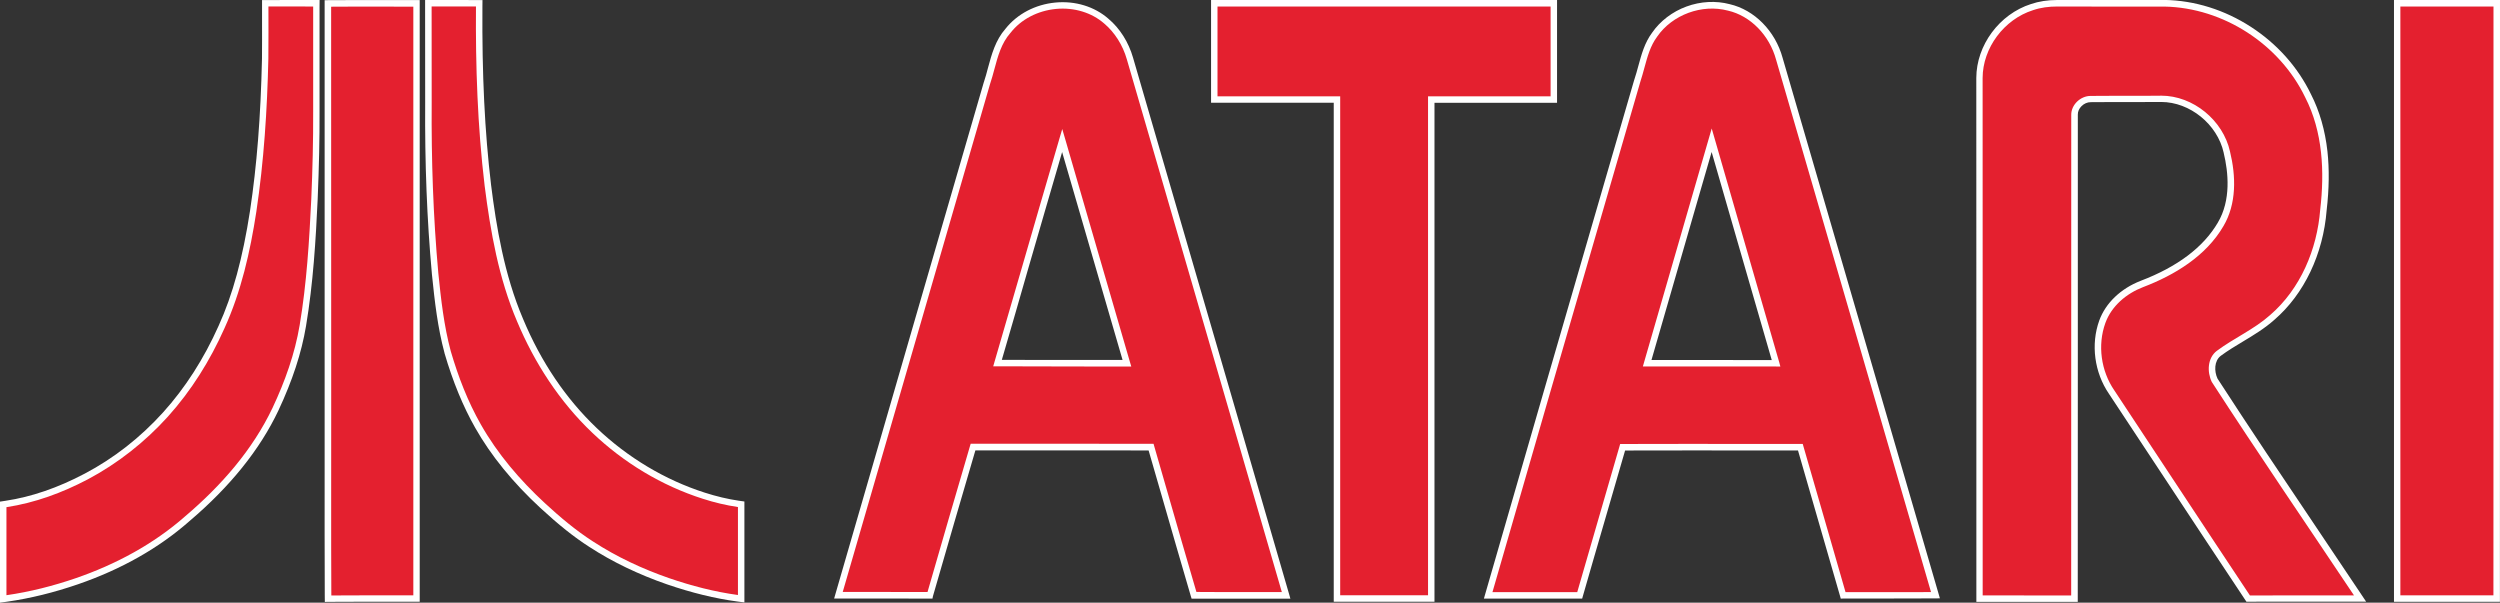 <?xml version="1.0" encoding="utf-8"?>
<!-- Generator: Adobe Illustrator 25.4.1, SVG Export Plug-In . SVG Version: 6.00 Build 0)  -->
<svg version="1.1" id="Layer_1" xmlns="http://www.w3.org/2000/svg" xmlns:xlink="http://www.w3.org/1999/xlink" x="0px" y="0px"
	 viewBox="0 0 3839 925.5" style="enable-background:new 0 0 3839 925.5;" xml:space="preserve">
<rect x="0" y="0" width="3839" height="925.5" fill="#333333" stroke="none"/>
<style type="text/css">
	.st0{fill:#E4202F;}
	.st1{fill:#FFFFFF;}
</style>
<g>
	<g>
		<g>
			<g>
				<g>
					<g>
						<path class="st0" d="M5,774.6l4.2-0.6c40.1-6,81.5-20.2,123.1-42.1c45.3-24,86.2-56,121.6-95.1c34.4-38,63.4-83.2,86.2-134.3
							c21.9-48.2,37.4-104.6,48.7-177.7c10.5-69.9,16.4-144.4,18.4-234.7c0.2-19,0.2-38.4,0.1-57.1c0-7.6,0-15.2,0-22.9v-5l5,0
							c11.4,0,23.1,0,34.3,0c11.2,0,22.8,0,34.2-0.1l5,0l0,5c0.1,35.8,0,72.2,0,107.4c0,17.9,0,35.9,0,53.8
							c0.2,40.3-0.8,84.4-2.9,134.7c-3,62-6.8,128-17.9,194c-6.8,40.8-20.5,82.7-42,128.3C395,687.5,349.5,744,288,796.3
							c-46.5,41-103.7,73.4-169.8,96.2C81.6,905.1,45.4,914,10.6,918.9L5,919.7V774.6z"/>
					</g>
					<g>
						<path class="st1" d="M480.9,10c0.1,53.7,0,107.4,0,161.2c0.2,44.9-1,89.7-2.9,134.5c-3.1,64.6-7.1,129.5-17.8,193.4
							c-7.4,44.1-22.6,86.6-41.6,127c-30.8,65-79.4,120.1-133.9,166.4c-48.7,43-107,74.2-168.2,95.3C81.9,899.7,46.2,908.8,9.9,914
							c0-45.1,0-90.1,0-135.2c43.7-6.6,85.7-22.1,124.7-42.6c46.2-24.5,87.9-57.4,123-96.2c36.2-40.1,65-86.4,87-135.7
							c25.8-56.6,39.6-117.8,49-179c11.7-77.9,16.7-156.6,18.5-235.3c0.3-26.8,0.1-53.4,0.1-80.1C435.2,10,458,10.1,480.9,10
							 M490.8,0l-10,0c-11.4,0-23,0-34.2,0c-11.2,0-22.8,0-34.3,0.1l-9.9,0v9.9c0,7.6,0,15.2,0,22.9c0,18.7,0.1,38-0.1,57
							c-2,90-7.9,164.3-18.4,234c-11.2,72.6-26.5,128.7-48.2,176.4l0,0l0,0c-22.6,50.6-51.3,95.4-85.3,133
							c-35,38.7-75.5,70.4-120.3,94C88.9,749.1,48,763.1,8.5,769L0,770.3v8.6V914v11.5l11.3-1.6c35.1-5,71.6-14,108.5-26.7
							c66.7-23,124.4-55.7,171.4-97.2c62.1-52.7,108-109.8,136.3-169.6c21.6-46,35.5-88.4,42.4-129.6c11.1-66.3,15-132.5,17.9-194.6
							l0,0l0,0c2.1-50.4,3.1-94.5,2.9-134.9c0-17.9,0-35.8,0-53.7c0-35.2,0-71.6,0-107.4L490.8,0L490.8,0z"/>
					</g>
				</g>
				<g>
					<g>
						<path class="st0" d="M503.8,914.3c-0.3-61.8-0.3-124.6-0.2-185.3c0-33.7,0.1-68.6,0-102.9c0-102.7,0-207.1,0-308
							c0-100.9,0-205.2,0-307.9l0-4.9l4.9,0c13.2-0.1,27.4-0.1,44.8-0.1c10.3,0,20.6,0,30.9,0c10.3,0,20.6,0,30.9,0
							c6.5,0,13,0,19.6,0l5,0v914l-5,0c-6.7,0-13.5,0-20.2,0c-0.1,0-0.1,0-0.2,0c-8.5,0-17,0-25.4,0c-8.5,0-17.1,0-25.6,0
							c-14.9,0-34.5,0-54.5,0.2l-5,0L503.8,914.3z"/>
					</g>
					<g>
						<path class="st1" d="M553.3,10.1c20.6,0,41.2,0.1,61.9,0.1c6.5,0,13,0,19.5,0c0,301.3,0,602.7,0,904c-6.7,0-13.5,0-20.2,0
							c-17.1,0-34.1,0-51.2,0c-18.2,0-36.4,0-54.5,0.2c-0.5-96.1-0.1-192.1-0.2-288.2c-0.1-205.5,0-410.6-0.1-615.9
							C523.4,10.1,538.4,10.1,553.3,10.1 M553.3,0.1c-17.5,0-31.7,0-44.9,0.1l-9.9,0.1l0,9.9c0,102.6,0,207,0,307.9
							c0,100.9,0,205.3,0,308c0,34.3,0,69.2,0,102.9c0,60.7-0.1,123.6,0.2,185.3l0.1,10l10-0.1c20-0.2,39.6-0.2,54.4-0.2
							c8.5,0,17.1,0,25.6,0c8.5,0,17.1,0,25.6,0c6.7,0,13.5,0,20.2,0l9.9,0v-9.9v-904v-10l-10,0c-6.5,0-13,0-19.5,0
							c-10.3,0-20.6,0-30.9,0C573.9,0.1,563.6,0.1,553.3,0.1L553.3,0.1z"/>
					</g>
				</g>
				<g>
					<g>
						<path class="st0" d="M1132.5,918.6c-33.9-4.6-68.8-13.1-106.7-26.1c-43.4-15.1-83.1-34.2-118.1-56.9
							c-23.3-15-46.3-33.4-74.6-59.4c-41.9-38.7-75.3-79.8-99.1-121.9c-18.6-32.7-33.9-69.8-46.7-113.5l0-0.1
							c-10.4-38.7-14.9-77.5-19.2-120.6c-7.5-83.5-10.9-169.2-10.3-262.2c-0.1-49-0.1-99.2-0.1-147.9V5h5c7.6,0,15.2,0,22.8,0
							c7.6,0,15.1,0,22.7,0c7.6,0,15.1,0,22.7,0l5,0l0,5c-0.8,105,3.4,192.2,13.3,274.6c8.1,64.1,20.3,138.8,49.5,207
							c28,66.8,66.5,123.8,114.5,169.5c48,45.7,106,80.4,167.6,100.1c17.9,5.8,35.8,10,53.2,12.5l4.3,0.6v145L1132.5,918.6z"/>
					</g>
					<g>
						<path class="st1" d="M708.2,9.9c7.6,0,15.1,0,22.7,0c-0.7,91.9,2.4,183.9,13.3,275.2c9,70.9,21.6,142.3,49.8,208.4
							c26.8,63.9,65.3,123.3,115.7,171.2c48,45.7,106.2,81,169.5,101.2c17.6,5.7,35.7,10,54,12.7c0,45.1,0,90.1,0,135.1
							c-36-4.9-71.4-14.1-105.7-25.9c-41-14.2-80.6-32.7-117-56.4c-26.6-17.1-50.7-37.5-73.9-58.9c-38.2-35.3-72.5-75.4-98.2-120.7
							c-20.1-35.3-34.8-73.5-46.2-112.5c-10.5-39.2-15-79.6-19.1-119.8c-7.9-86.9-10.8-174.3-10.2-261.7c-0.1-49-0.1-98.5-0.1-147.9
							C677.9,10,693.1,9.9,708.2,9.9 M708.2,0c-7.6,0-15.1,0-22.7,0c-7.6,0-15.2,0-22.8,0h-9.9V10c0,48.6,0,98.8,0.1,147.9
							c-0.6,93.1,2.7,179,10.3,262.6l0,0.1l0,0.1c4.4,43.3,8.9,82.3,19.4,121.4l0,0.1l0,0.1c12.9,44.1,28.4,81.6,47.1,114.6
							c24.1,42.6,57.8,84,100.1,123.1c28.4,26.2,51.6,44.7,75.3,59.9c35.2,22.9,75.3,42.2,119.1,57.4
							c38.3,13.1,73.5,21.7,107.6,26.3l11.3,1.5v-11.4V778.7v-8.6l-8.5-1.2c-17.1-2.5-34.7-6.7-52.4-12.4
							c-60.9-19.5-118.2-53.8-165.7-99c-47.5-45.2-85.7-101.6-113.3-167.8l0,0l0,0C774.3,422,762.1,347.7,754.1,284
							c-9.8-82.1-14-169.1-13.3-273.9l0.1-10l-10,0C724.1,0,716.7,0,708.2,0L708.2,0z"/>
					</g>
				</g>
			</g>
			<g>
				<path class="st0" d="M1547.9,47.4c35.2-45,107.9-52.7,151.1-14.9c17.6,14.8,30,35.4,36.3,57.4
					c79.9,274.8,160.1,549.5,239.9,824.4c-47.1,0-94.3-0.1-141.4,0c-22.3-75.8-44-151.7-65.9-227.5c-91.2-0.2-182.3,0-273.4-0.1
					c-22.3,75.8-44.4,151.7-66.2,227.6c-46.8-0.2-93.8,0-140.6-0.1c75.9-262.2,151.9-524.3,228-786.4
					C1524.7,100.4,1528.1,69.8,1547.9,47.4 M1631.1,215.8c-33.4,113.9-66.1,227.9-99.4,341.8c66.2,0.3,132.5,0.1,198.7,0.1
					C1697.3,443.7,1664.2,329.7,1631.1,215.8z"/>
				<path class="st1" d="M1431.9,919.2l-3.8,0c-26.8-0.1-54-0.1-80.3-0.1c-19.8,0-40.2,0-60.3,0l-6.6,0l1.8-6.3
					c87.7-302.9,160.1-552.8,228-786.4l0.1-0.2c2.4-7.1,4.4-14.5,6.3-21.8c5.7-21.1,11.6-42.8,26.9-60.2
					c17.9-22.7,45.8-37.4,76.7-40.3c30.4-2.9,60.1,6.2,81.4,24.9c17.6,14.8,31,36.1,37.8,59.8c34.7,119.5,70.1,241,104.3,358.4
					c44.5,152.7,90.5,310.6,135.5,465.9l1.8,6.4h-6.6c-15.7,0-31.4,0-47.1,0c-30.9,0-62.8,0-94.3,0l-3.7,0l-1.1-3.6
					c-15.1-51.3-30.1-103.6-44.7-154.1c-6.7-23.3-13.4-46.6-20.2-69.9c-50.9-0.1-102.6-0.1-152.6-0.1c-37.2,0-75.5,0-113.4,0
					c-21.8,74.3-43.8,149.6-65.2,224L1431.9,919.2z M1880.9,909.2c15.8,0,31.6,0,47,0c13.5,0,27,0,40.5,0
					c-44.5-153.3-89.8-308.9-133.7-459.5c-34.2-117.5-69.6-239-104.3-358.5c-6.2-21.8-18.6-41.4-34.7-55
					c-19.3-16.9-46.3-25.1-74-22.5c-28.3,2.7-53.8,16-69.9,36.7l-0.2,0.2c-13.8,15.6-19.2,35.4-24.8,56.3c-2,7.3-4,14.9-6.5,22.2
					c-67.4,231.9-139.3,479.9-226.2,779.9c17.9,0,36.1,0,53.6,0c25.1,0,51.1,0,76.6,0.1c21.4-74.4,43.4-149.8,65.2-224.1l1.1-3.6
					l3.7,0c39,0,78.7,0,117.1,0c51.2,0,104.2,0,156.3,0.1l3.7,0l1,3.6c7.1,24.5,14.2,49,21.2,73.5c14.2,49.3,28.9,100.3,43.6,150.4
					C1851.9,909.2,1866.4,909.2,1880.9,909.2z M1617.3,562.7c-28.4,0-57.1,0-85.5-0.2l-6.6,0l1.8-6.3
					c14.1-48.3,28.3-97.4,42.1-144.9c18.7-64.6,38-131.3,57.3-196.9l4.8-16.3l4.8,16.4c11,37.9,22,75.9,33,113.8
					c21.7,74.8,44.1,152.1,66.3,228.1l1.9,6.4h-6.6c-18.9,0-37.8,0-56.7,0C1655.1,562.7,1636.2,562.7,1617.3,562.7z M1538.4,552.6
					c45.2,0.2,91,0.1,135.3,0.1c16.7,0,33.4,0,50.1,0c-21.6-74-43.4-149.1-64.5-221.8c-9.4-32.5-18.9-64.9-28.3-97.4
					c-17.7,60.3-35.3,121.4-52.5,180.5C1565.5,459.5,1551.9,506.4,1538.4,552.6z"/>
			</g>
			<g>
				<path class="st0" d="M2540.8,53.3c24.6-35.6,72-52.9,113.9-41.9c38.3,8.9,67.5,41.8,77.7,79c79.8,274.6,159.9,549.1,239.7,823.8
					c-47.2,0.4-94.4,0-141.6,0.2c-22-75.9-43.7-151.8-65.7-227.5c-91,0-182-0.2-273,0.1c-21.8,75.9-44.2,151.6-65.9,227.4
					c-46.8,0-93.7,0-140.5,0c75.9-263.6,152.6-527,229-790.5C2522.3,100.1,2525.4,73.8,2540.8,53.3 M2529.4,557.8
					c65.9,0.1,131.9,0.1,197.9,0.1c-32.8-114.3-66.2-228.3-98.9-342.5C2595.4,329.4,2562.2,443.5,2529.4,557.8z"/>
				<path class="st1" d="M2826.7,919.3l-1-3.6c-9.1-31.3-18.2-63.1-27.1-93.8c-12.3-42.7-25-86.8-37.6-130.2c-24.7,0-49.5,0-74.2,0
					c-62.7,0-127.5-0.1-191.3,0.1c-10.6,36.8-21.4,74.1-32,110.2c-10.8,37.2-22.1,75.7-32.9,113.6l-1,3.6h-150.9l1.8-6.3
					c60.4-209.7,122.2-422.7,182.1-628.8c15.7-53.9,31.3-107.8,47-161.7l0.1-0.2c2.3-6.7,4.2-13.9,6.1-20.8
					c4.8-17.6,9.7-35.8,21.2-51.2c12.4-18,31.2-32.3,52.8-40.2c21.5-7.9,45.1-9.2,66.3-3.6c38.1,8.8,70,41.2,81.3,82.5
					c38.5,132.7,77.8,267.6,115.9,398.1c40.6,139.5,82.6,283.7,123.8,425.5l1.8,6.3l-6.6,0.1c-27,0.2-54.4,0.2-81,0.2
					c-19.9,0-40.4,0-60.7,0L2826.7,919.3z M2291.8,909.3H2422c10.6-36.8,21.4-74,31.9-110.1c10.9-37.3,22.1-75.8,33-113.8l1-3.6
					l3.7,0c65-0.2,131.1-0.2,195-0.1c26,0,52,0,78,0h3.7l1,3.6c13,44.6,26,89.9,38.7,133.8c8.5,29.6,17.3,60.1,26,90.2
					c19-0.1,38.3,0,57,0c24.3,0,49.5,0.1,74.3-0.1c-40.6-139.8-82-281.8-122-419.2c-38-130.5-77.3-265.5-115.9-398.2
					c-10.3-37.9-39.4-67.5-74-75.5l-0.1,0c-39.7-10.5-85.3,6.3-108.5,39.9l-0.1,0.2c-10.4,13.9-14.8,30.4-19.6,47.9
					c-1.9,7-3.9,14.3-6.2,21.3c-15.6,53.9-31.3,107.7-46.9,161.6C2412.8,490.9,2351.6,701.7,2291.8,909.3z M2733.9,562.8h-6.6
					c-64.9,0-132,0-197.9-0.1l-6.6,0l1.8-6.3c22.9-79.6,46.3-160.4,69-238.6c10-34.6,20.1-69.2,30.1-103.9l4.8-16.6l4.8,16.6
					c18.2,63.6,36.9,128.3,55.1,190.9c14.4,49.7,29.3,101,43.8,151.6L2733.9,562.8z M2536,552.8c61.6,0.1,124.1,0.1,184.7,0.1
					c-13.9-48.5-28.2-97.6-42-145.2c-16.6-57.1-33.6-116-50.3-174.3c-8.4,29.1-16.9,58.2-25.3,87.3
					C2581.1,396.7,2558.3,475.3,2536,552.8z"/>
			</g>
			<g>
				<g>
					<path class="st0" d="M2053,919.1V152.9c-19.3,0-38.5,0-57.8,0c-20.9,0-41.8,0-62.8,0c-20.9,0-41.9,0-62.8,0h-5V5h521.4v147.9
						h-5c-21,0-41.9,0-62.8,0c-20.9,0-41.8,0-62.7,0c-19.3,0-38.5,0-57.8,0v766.2H2053z"/>
				</g>
				<g>
					<path class="st1" d="M2381.1,10c0,46,0,92,0,137.9c-41.9,0-83.7,0-125.5,0c-20.9,0-41.8,0-62.7,0c0,255.4,0,510.8,0,766.2
						c-45,0-89.9,0-134.9,0c0-255.4,0-510.8,0-766.2c-20.9,0-41.8,0-62.8,0c-41.8,0-83.7,0-125.6,0c0-45.9,0-91.9,0-137.9
						C2040.2,10,2210.6,10,2381.1,10 M2391,0h-9.9h-511.5h-9.9V10l0,137.9v9.9h9.9c21,0,41.9,0,62.9,0c20.9,0,41.8,0,62.8,0
						c19.4,0,36.8,0,52.8,0v756.3v9.9h9.9h134.9h9.9v-9.9V157.9c16.1,0,33.4,0,52.8,0c20.9,0,41.8,0,62.7,0c20.9,0,41.9,0,62.8,0
						h9.9v-9.9V10V0L2391,0z"/>
				</g>
			</g>
			<g>
				<g>
					<path class="st0" d="M3180.7,919.4c-22.7,0-45.7,0-68,0c-22.3,0-45.3,0-67.9,0l-5,0l0-5c0-113.6,0-229.1,0-340.8
						c0-148.7,0-302.4-0.1-453.6c0.1-48.3,34-94.1,80.6-109c11.4-4,24.5-6,38.7-6c1.1,0,2.3,0,3.4,0c17.2,0.1,35.6,0.1,59.5,0.1
						c10.9,0,21.7,0,32.6,0c10.9,0,21.7,0,32.6,0c12.2,0,24.4,0,36.5,0c91.9,1.7,180.5,58.8,220.6,142.1
						c24.2,47.2,31.9,104.5,23.6,175.3c-5.2,66.3-33.9,126.5-78.6,165.1c-14.6,13-31.5,23.2-47.9,33c-11.5,6.9-23.4,14.1-34.3,22.1
						c-12.5,9.5-12.6,28.3-6.4,41.4c49.2,76,100.6,152.5,150.4,226.4c22.3,33.1,45.3,67.3,67.8,101.1l5.2,7.7l-9.3,0
						c-12.1,0-24.2,0-36.3,0c-10.7,0-21.5,0-32.2,0c-10.7,0-21.5,0-32.2,0c-23.7,0-41.9,0-59,0.1l-2.7,0l-1.5-2.2
						c-41.1-61.7-82.6-124.7-122.8-185.6c-28-42.4-56.9-86.3-85.5-129.4c-21.4-31.4-26.9-72.7-14.3-107.9
						c9.3-25.6,31.5-46.7,60.8-58.1c57.5-21.9,98.2-52.7,120.8-91.4c21.5-36.1,17.2-80.3,9.7-111l0-0.1
						c-10.2-45.9-54.5-81.9-100.8-81.9c-1,0-2,0-3,0.1l-0.1,0c-7.1,0-14.7,0.1-23.7,0.1c-7,0-14.1,0-21.1,0c-7,0-14,0-21.1,0
						c-15.4,0-27.3,0.1-38.5,0.2c0,0-0.5,0-0.7,0c-6.4,0-12.8,2.8-17.6,7.7c-4.6,4.7-7.1,10.5-7.1,16.5
						c-0.1,123.1-0.1,248.1-0.1,369.1c0,120.9,0,246,0,368.9l0,5L3180.7,919.4z"/>
				</g>
				<g>
					<path class="st1" d="M3159.1,10c1.1,0,2.2,0,3.3,0c19.9,0.1,39.7,0.1,59.6,0.1c21.7,0,43.4,0,65.1,0c12.2,0,24.4,0,36.6,0
						c90.5,1.7,176.9,57.9,216.1,139.3c27.2,52.9,29.9,114.5,23.1,172.6c-4.8,60.8-30.2,121.5-76.9,161.8
						c-24.7,22-55.4,35.3-81.8,54.9c-14.5,11-15.2,32.5-7.8,47.8c71.3,110.2,145.5,218.6,218.4,327.8c-12.1,0-24.1,0-36.2,0
						c-21.5,0-43,0-64.6,0c-19.7,0-39.3,0-59,0.1c-69.7-104.7-138.7-210-208.3-315c-20.4-29.8-26-69.4-13.7-103.4
						c9.5-26.2,32.4-45.3,57.9-55.1c48.5-18.5,96.5-47.6,123.3-93.5c20.5-34.4,19.4-77,10.2-114.7c-10.6-47.9-56.5-85.8-105.7-85.8
						c-1.1,0-2.1,0-3.2,0.1c-7.9,0-15.8,0.1-23.7,0.1c-14.1,0-28.1,0-42.2,0c-12.9,0-25.7,0-38.6,0.2c-0.2,0-0.4,0-0.7,0
						c-15.5,0-29.9,13.6-29.7,29.2c-0.2,245.9,0.1,492-0.1,737.9c-45.4-0.1-90.6,0-135.9-0.1c-0.1-264.8,0.1-529.6-0.1-794.4
						c0.1-46.5,33.1-90.2,77.2-104.2C3133.8,11.5,3146.4,10,3159.1,10 M3159.1,0c-14.8,0-28.3,2.1-40.3,6.2
						c-48.6,15.5-83.9,63.3-84,113.6c0.1,151.4,0.1,305.2,0.1,454c0,111.6,0,227,0,340.5l0,9.9l9.9,0c22.6,0,45.7,0,67.9,0
						c22.3,0,45.3,0,67.9,0l10,0l0-10c0.1-123,0.1-248.1,0.1-369.1c0-120.9,0-245.9,0-368.9v-0.1l0-0.1c-0.1-4.6,1.9-9.2,5.6-12.9
						c3.9-4,9.1-6.2,14.1-6.2c0.1,0,0.3,0,0.4,0l0.2,0l0.2,0c11.2-0.1,23-0.2,38.5-0.2c7,0,14,0,21.1,0c7,0,14.1,0,21.1,0
						c9.1,0,16.6,0,23.7-0.1l0.1,0l0.1,0c1,0,1.9,0,2.9,0c44.1,0,86.3,34.3,96,78l0,0.1l0,0.1c7.2,29.8,11.5,72.6-9.1,107.2l0,0l0,0
						c-22.1,37.7-61.9,67.7-118.3,89.2c-30.7,11.9-53.9,34.1-63.7,61c-13.2,36.7-7.5,79.7,14.8,112.4
						c28.5,43.1,57.5,86.9,85.4,129.3c40.2,60.9,81.7,123.9,122.8,185.6l3,4.5l5.4,0c17.2-0.1,35.4-0.1,59-0.1c10.8,0,21.5,0,32.3,0
						c10.8,0,21.5,0,32.3,0c13.9,0,25.4,0,36.2,0l18.6,0l-10.3-15.4c-22.5-33.8-45.6-68-67.8-101.1c-49.7-73.8-101-150.2-150.1-226
						c-5.2-11.2-5.3-27.1,5-35c10.7-7.9,22.4-15,33.8-21.8c16.5-9.9,33.6-20.2,48.6-33.6c45.6-39.4,74.9-100.8,80.2-168.3
						c3.8-32.5,4.2-62.9,1.2-90.3c-3.6-32.4-12.1-61.9-25.3-87.7c-20.1-41.6-52-77.4-92.3-103.5c-40.5-26.2-86.3-40.5-132.5-41.3
						l-0.1,0h-0.1c-11,0-22.6,0-36.6,0c-10.9,0-21.7,0-32.6,0c-10.9,0-21.7,0-32.6,0c-23.8,0-42.2,0-59.5-0.1
						C3161.4,0,3160.2,0,3159.1,0L3159.1,0z"/>
				</g>
			</g>
			<g>
				<g>
					<path class="st0" d="M3828.9,919.2c-15.9,0-31.8,0-47.6,0c-15.9,0-31.8,0-47.6,0c-15.9,0-31.8,0-47.6,0h-5V5h153v5
						c0,75.4,0,150.7,0,226.1c0,222.3,0,452.1-0.1,678.2l0,5L3828.9,919.2z"/>
				</g>
				<g>
					<path class="st1" d="M3829,10c0,301.4,0.1,602.8-0.1,904.2c-15.9,0-31.8,0-47.6,0c-31.8,0-63.5,0-95.3,0
						c0-301.4,0-602.8,0-904.2C3733.7,10,3781.3,10,3829,10 M3839,0h-9.9h-143h-9.9V10v904.2v9.9h9.9c15.9,0,31.8,0,47.6,0
						c15.9,0,31.8,0,47.6,0c17.8,0,33.4,0,47.6,0l10,0l0-10c0.1-226.1,0.1-456,0.1-678.2c0-75.3,0-150.7,0-226V0L3839,0z"/>
				</g>
			</g>
		</g>
	</g>
</g>
</svg>
